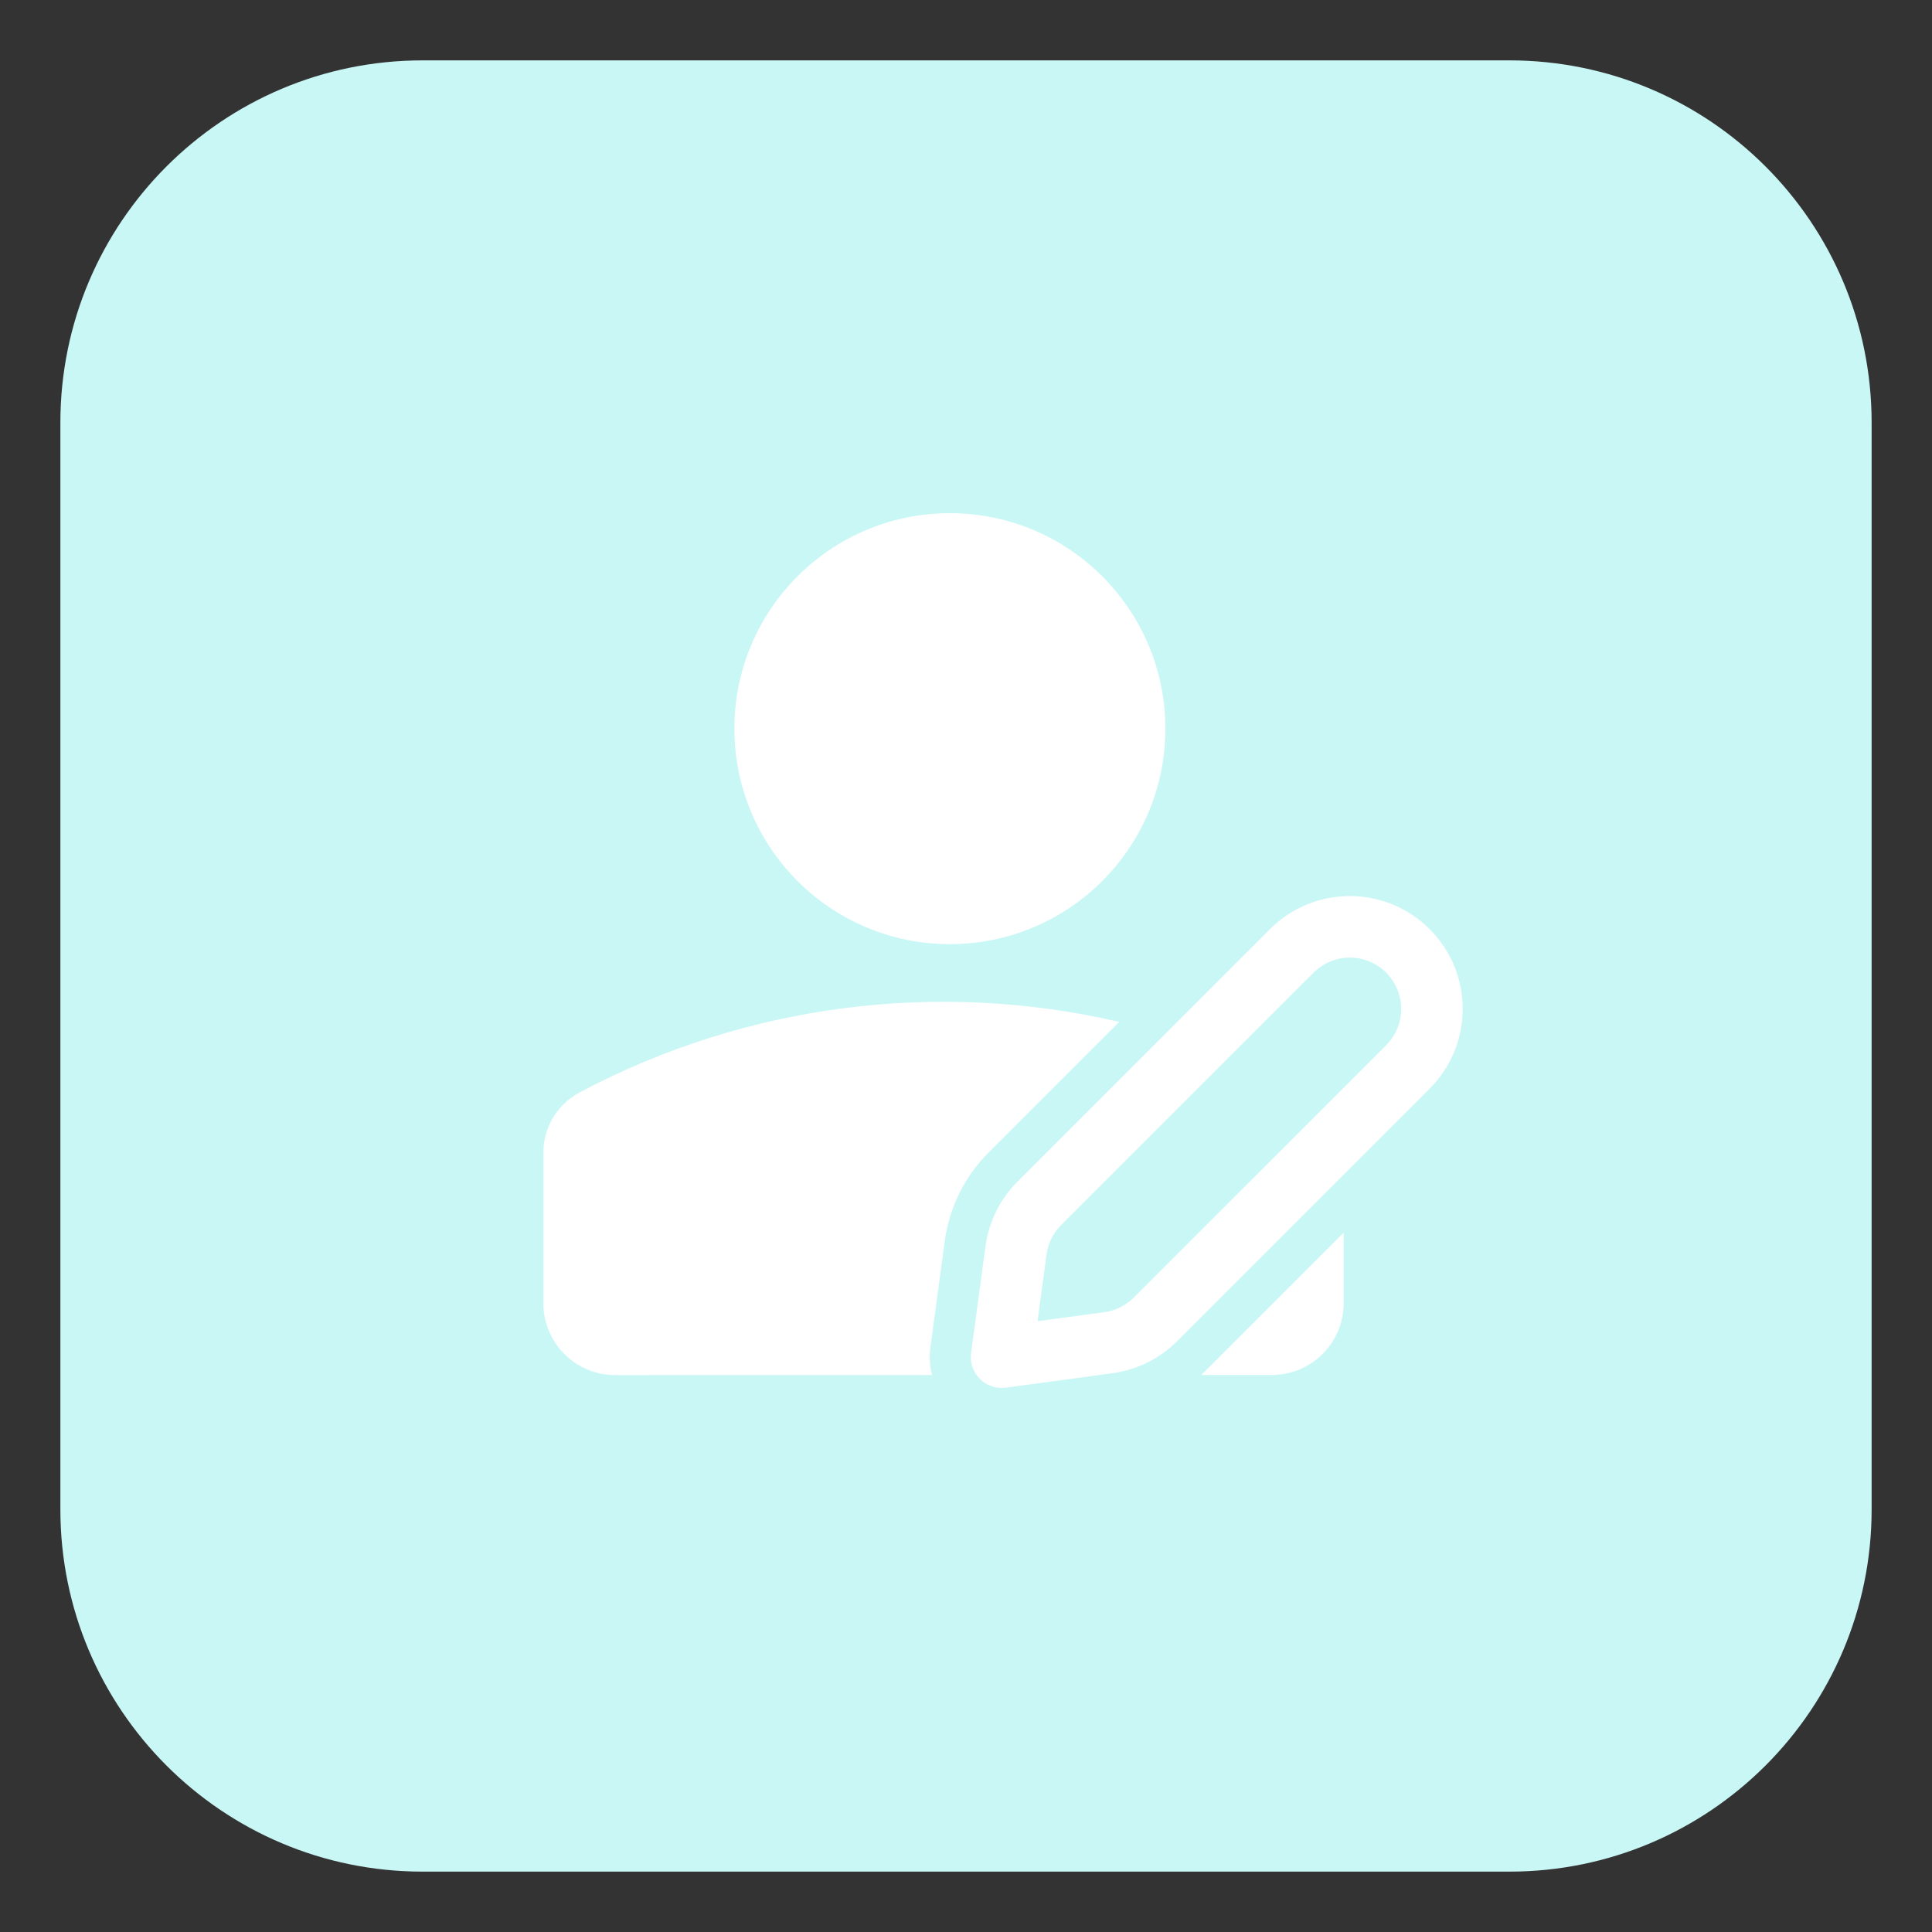 <?xml version="1.0"?>
<svg xmlns="http://www.w3.org/2000/svg" xmlns:xlink="http://www.w3.org/1999/xlink" xmlns:svgjs="http://svgjs.com/svgjs" version="1.1" width="512" height="512" x="0" y="0" viewBox="0 0 32 32" style="enable-background:new 0 0 512 512" xml:space="preserve" class=""><rect x="0" y="0" width="32" height="32" fill="#333333" stroke="none"/><g><path xmlns="http://www.w3.org/2000/svg" d="m1 7c0-3.314 2.686-6 6-6h18c3.314 0 6 2.686 6 6v18c0 3.314-2.686 6-6 6h-18c-3.314 0-6-2.686-6-6z" fill="#c9f7f5" data-original="#fffadd" style="" class=""/><g xmlns="http://www.w3.org/2000/svg" fill="#ffd200" fill-rule="evenodd"><path d="m22.255 20.417-2.277 2.277c-.027.028-.056.054-.084.08h1.172c.657 0 1.19-.533 1.19-1.19zm-6.818 2.358c-.038-.147-.048-.302-.027-.456l.239-1.768c.075-.553.329-1.066.724-1.461l2.164-2.164c-2.987-.694-6.166-.305-8.939 1.169-.368.196-.598.578-.598.995v2.496c0 .657.533 1.19 1.19 1.19z" fill="#ffffff" data-original="#ffd200" style="" class=""/><g><path d="m15.733 8.5c-1.971 0-3.569 1.598-3.569 3.569s1.598 3.569 3.569 3.569 3.569-1.598 3.569-3.569-1.598-3.569-3.569-3.569z" fill="#ffffff" data-original="#000000" style="" class=""/><path d="m16.323 20.641c.055-.406.241-.782.531-1.071l4.181-4.181c.73-.73 1.914-.73 2.644 0s.73 1.913 0 2.643l-4.182 4.182c-.289.289-.666.476-1.071.531l-1.768.239c-.158.021-.316-.032-.429-.145s-.166-.271-.145-.429zm1.252-.35c-.132.132-.216.303-.241.487l-.149 1.105 1.105-.149c.184-.025.355-.11.487-.241l4.182-4.181c.332-.332.332-.87 0-1.202-.332-.332-.87-.332-1.202 0z" fill="#ffffff" data-original="#fae780" style="" class=""/></g></g></g></svg>
